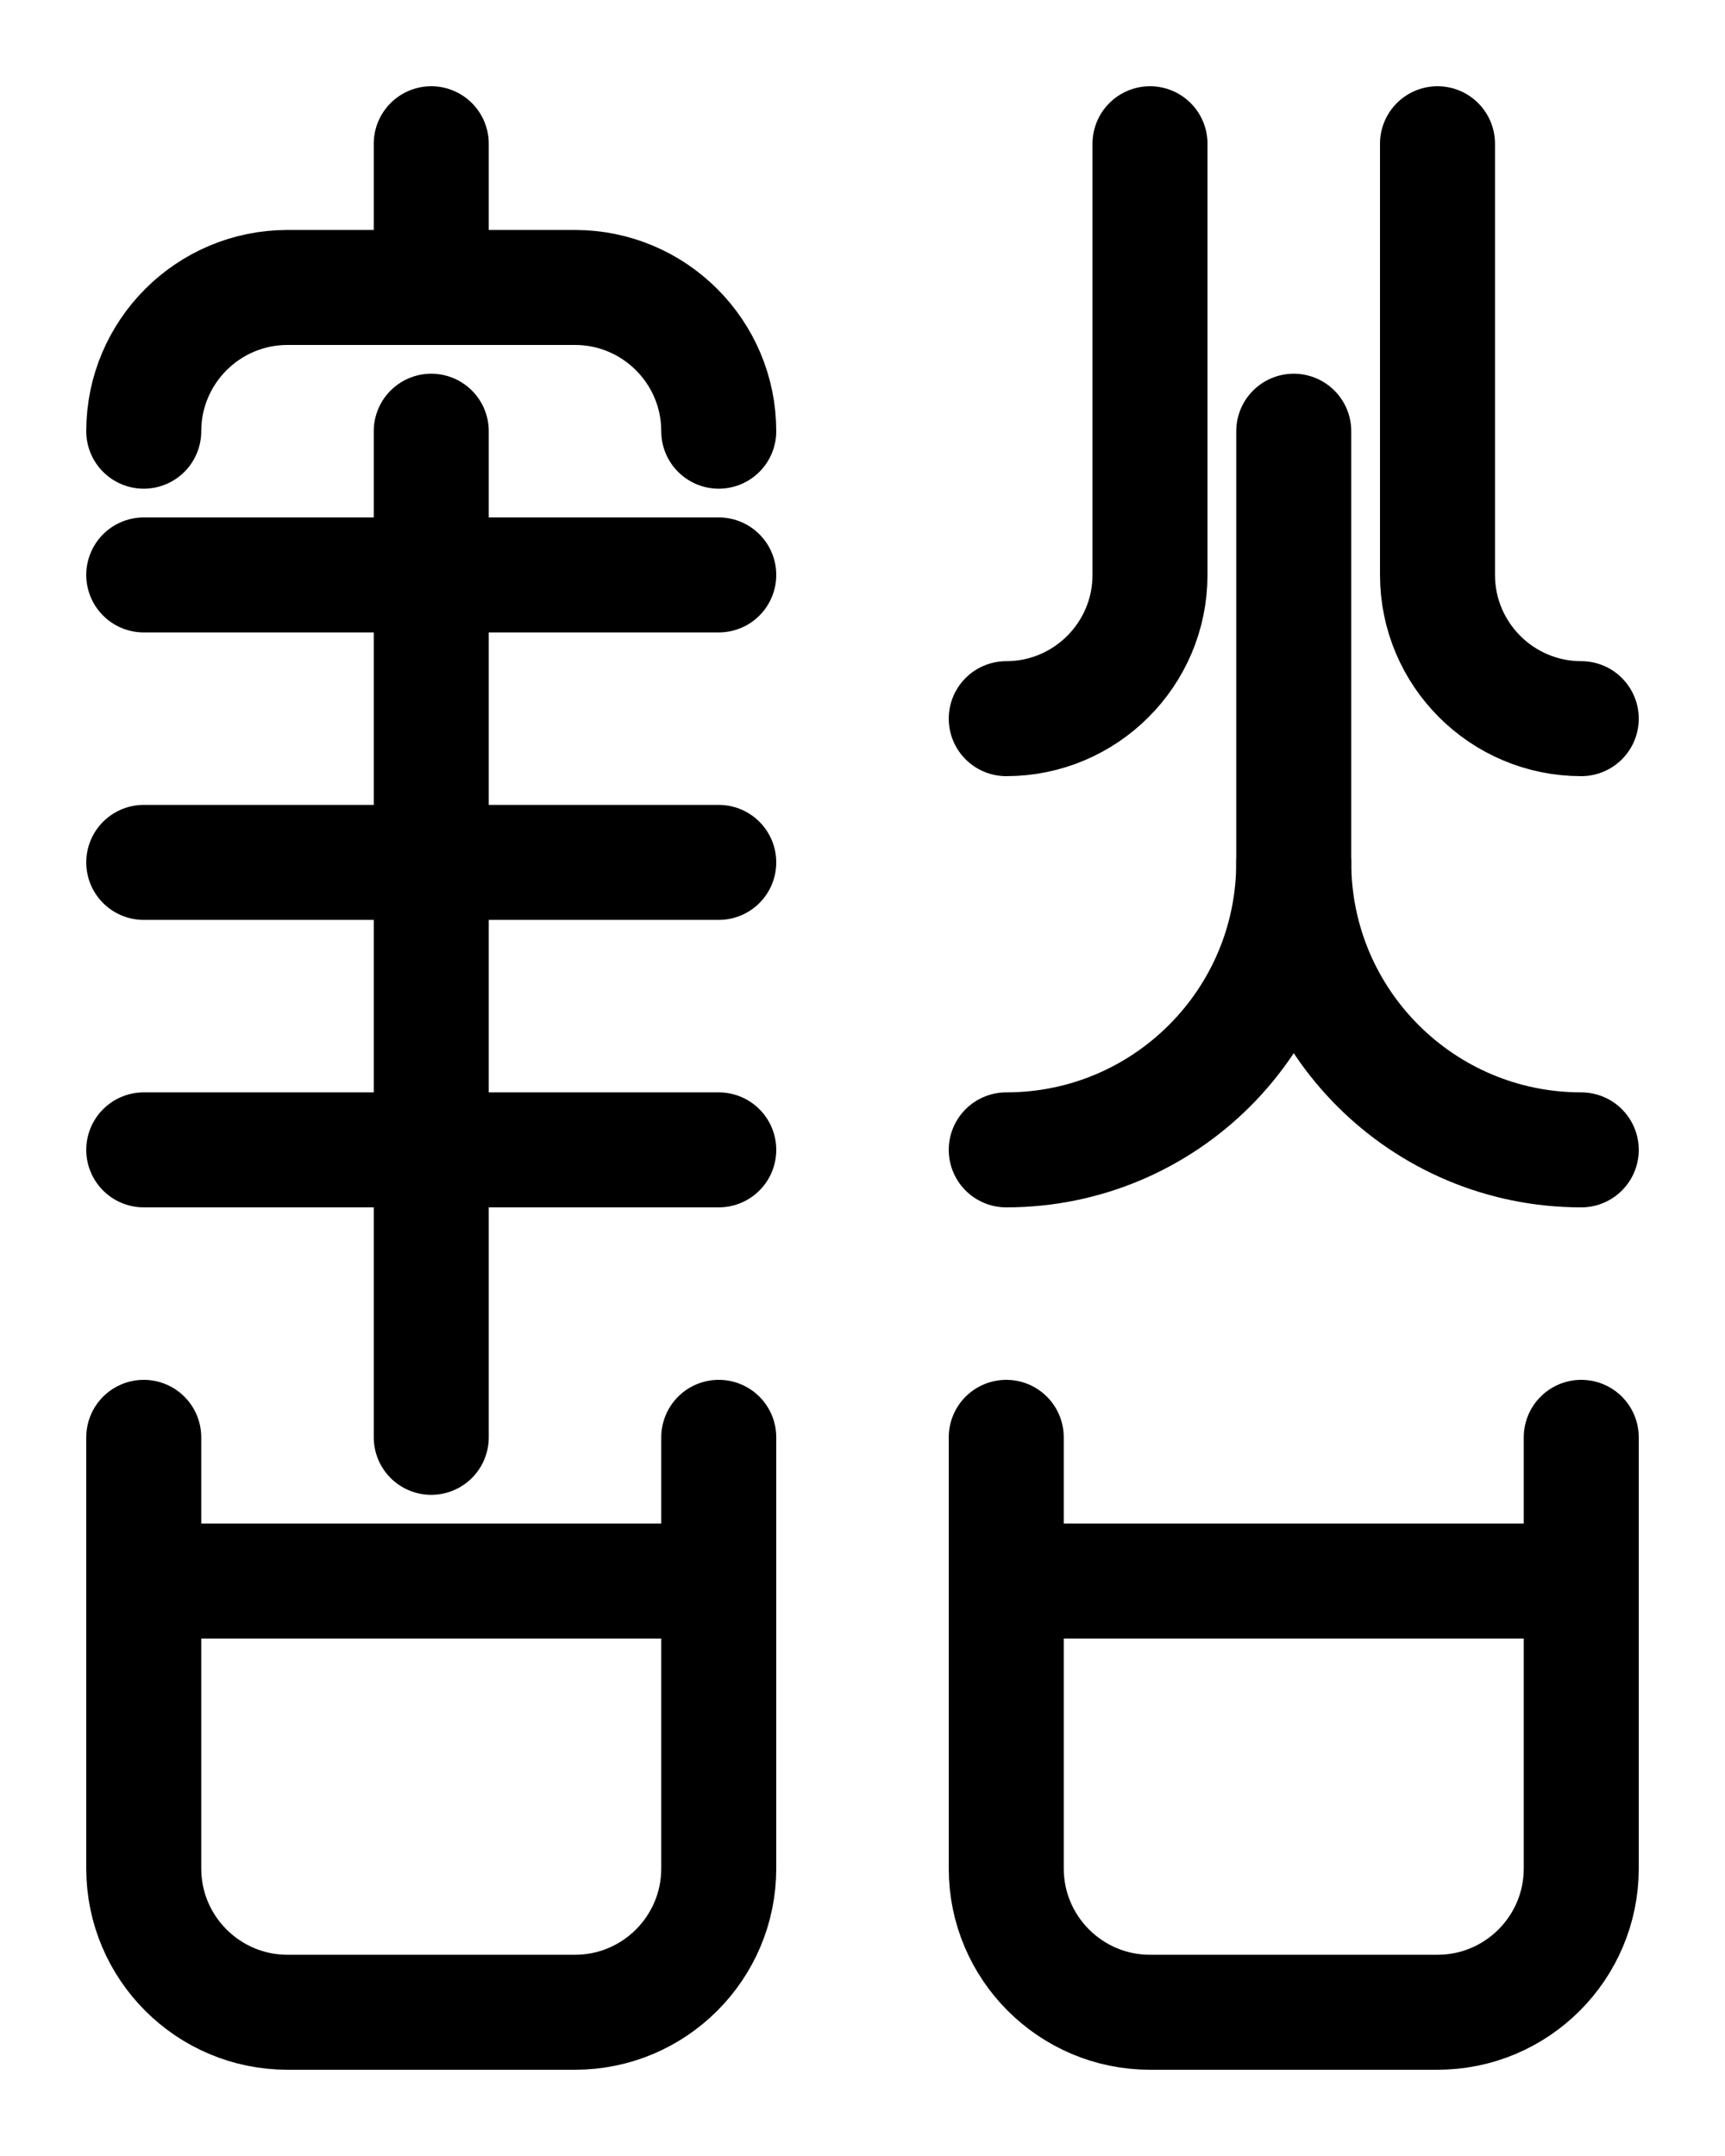 <?xml version="1.0" encoding="utf-8"?>
<!-- Generator: Adobe Illustrator 26.0.0, SVG Export Plug-In . SVG Version: 6.00 Build 0)  -->
<svg version="1.1" id="图层_1" xmlns="http://www.w3.org/2000/svg" xmlns:xlink="http://www.w3.org/1999/xlink" x="0px" y="0px"
	 viewBox="0 0 720 900" style="enable-background:new 0 0 720 900;" xml:space="preserve">
<style type="text/css">
	.st0{fill:none;stroke:#000000;stroke-width:48;stroke-linecap:round;stroke-linejoin:round;stroke-miterlimit:10;}
</style>
<line class="st0" x1="180" y1="60" x2="180" y2="120"/>
<path class="st0" d="M60,180c0-33.1,26.9-60,60-60h120c33.1,0,60,26.9,60,60"/>
<path class="st0" d="M60,600v180c0,33.1,26.9,60,60,60h120c33.1,0,60-26.9,60-60V600"/>
<line class="st0" x1="60" y1="660" x2="300" y2="660"/>
<line class="st0" x1="60" y1="240" x2="300" y2="240"/>
<line class="st0" x1="60" y1="360" x2="300" y2="360"/>
<line class="st0" x1="60" y1="480" x2="300" y2="480"/>
<path class="st0" d="M420,600v180c0,33.1,26.9,60,60,60h120c33.1,0,60-26.9,60-60V600"/>
<line class="st0" x1="420" y1="660" x2="660" y2="660"/>
<path class="st0" d="M660,480c-66.3,0-120-53.7-120-120"/>
<path class="st0" d="M420,480c66.3,0,120-53.7,120-120V180"/>
<line class="st0" x1="180" y1="180" x2="180" y2="600"/>
<path class="st0" d="M420,300c33.1,0,60-26.9,60-60V60"/>
<path class="st0" d="M660,300c-33.1,0-60-26.9-60-60V60"/>
</svg>
